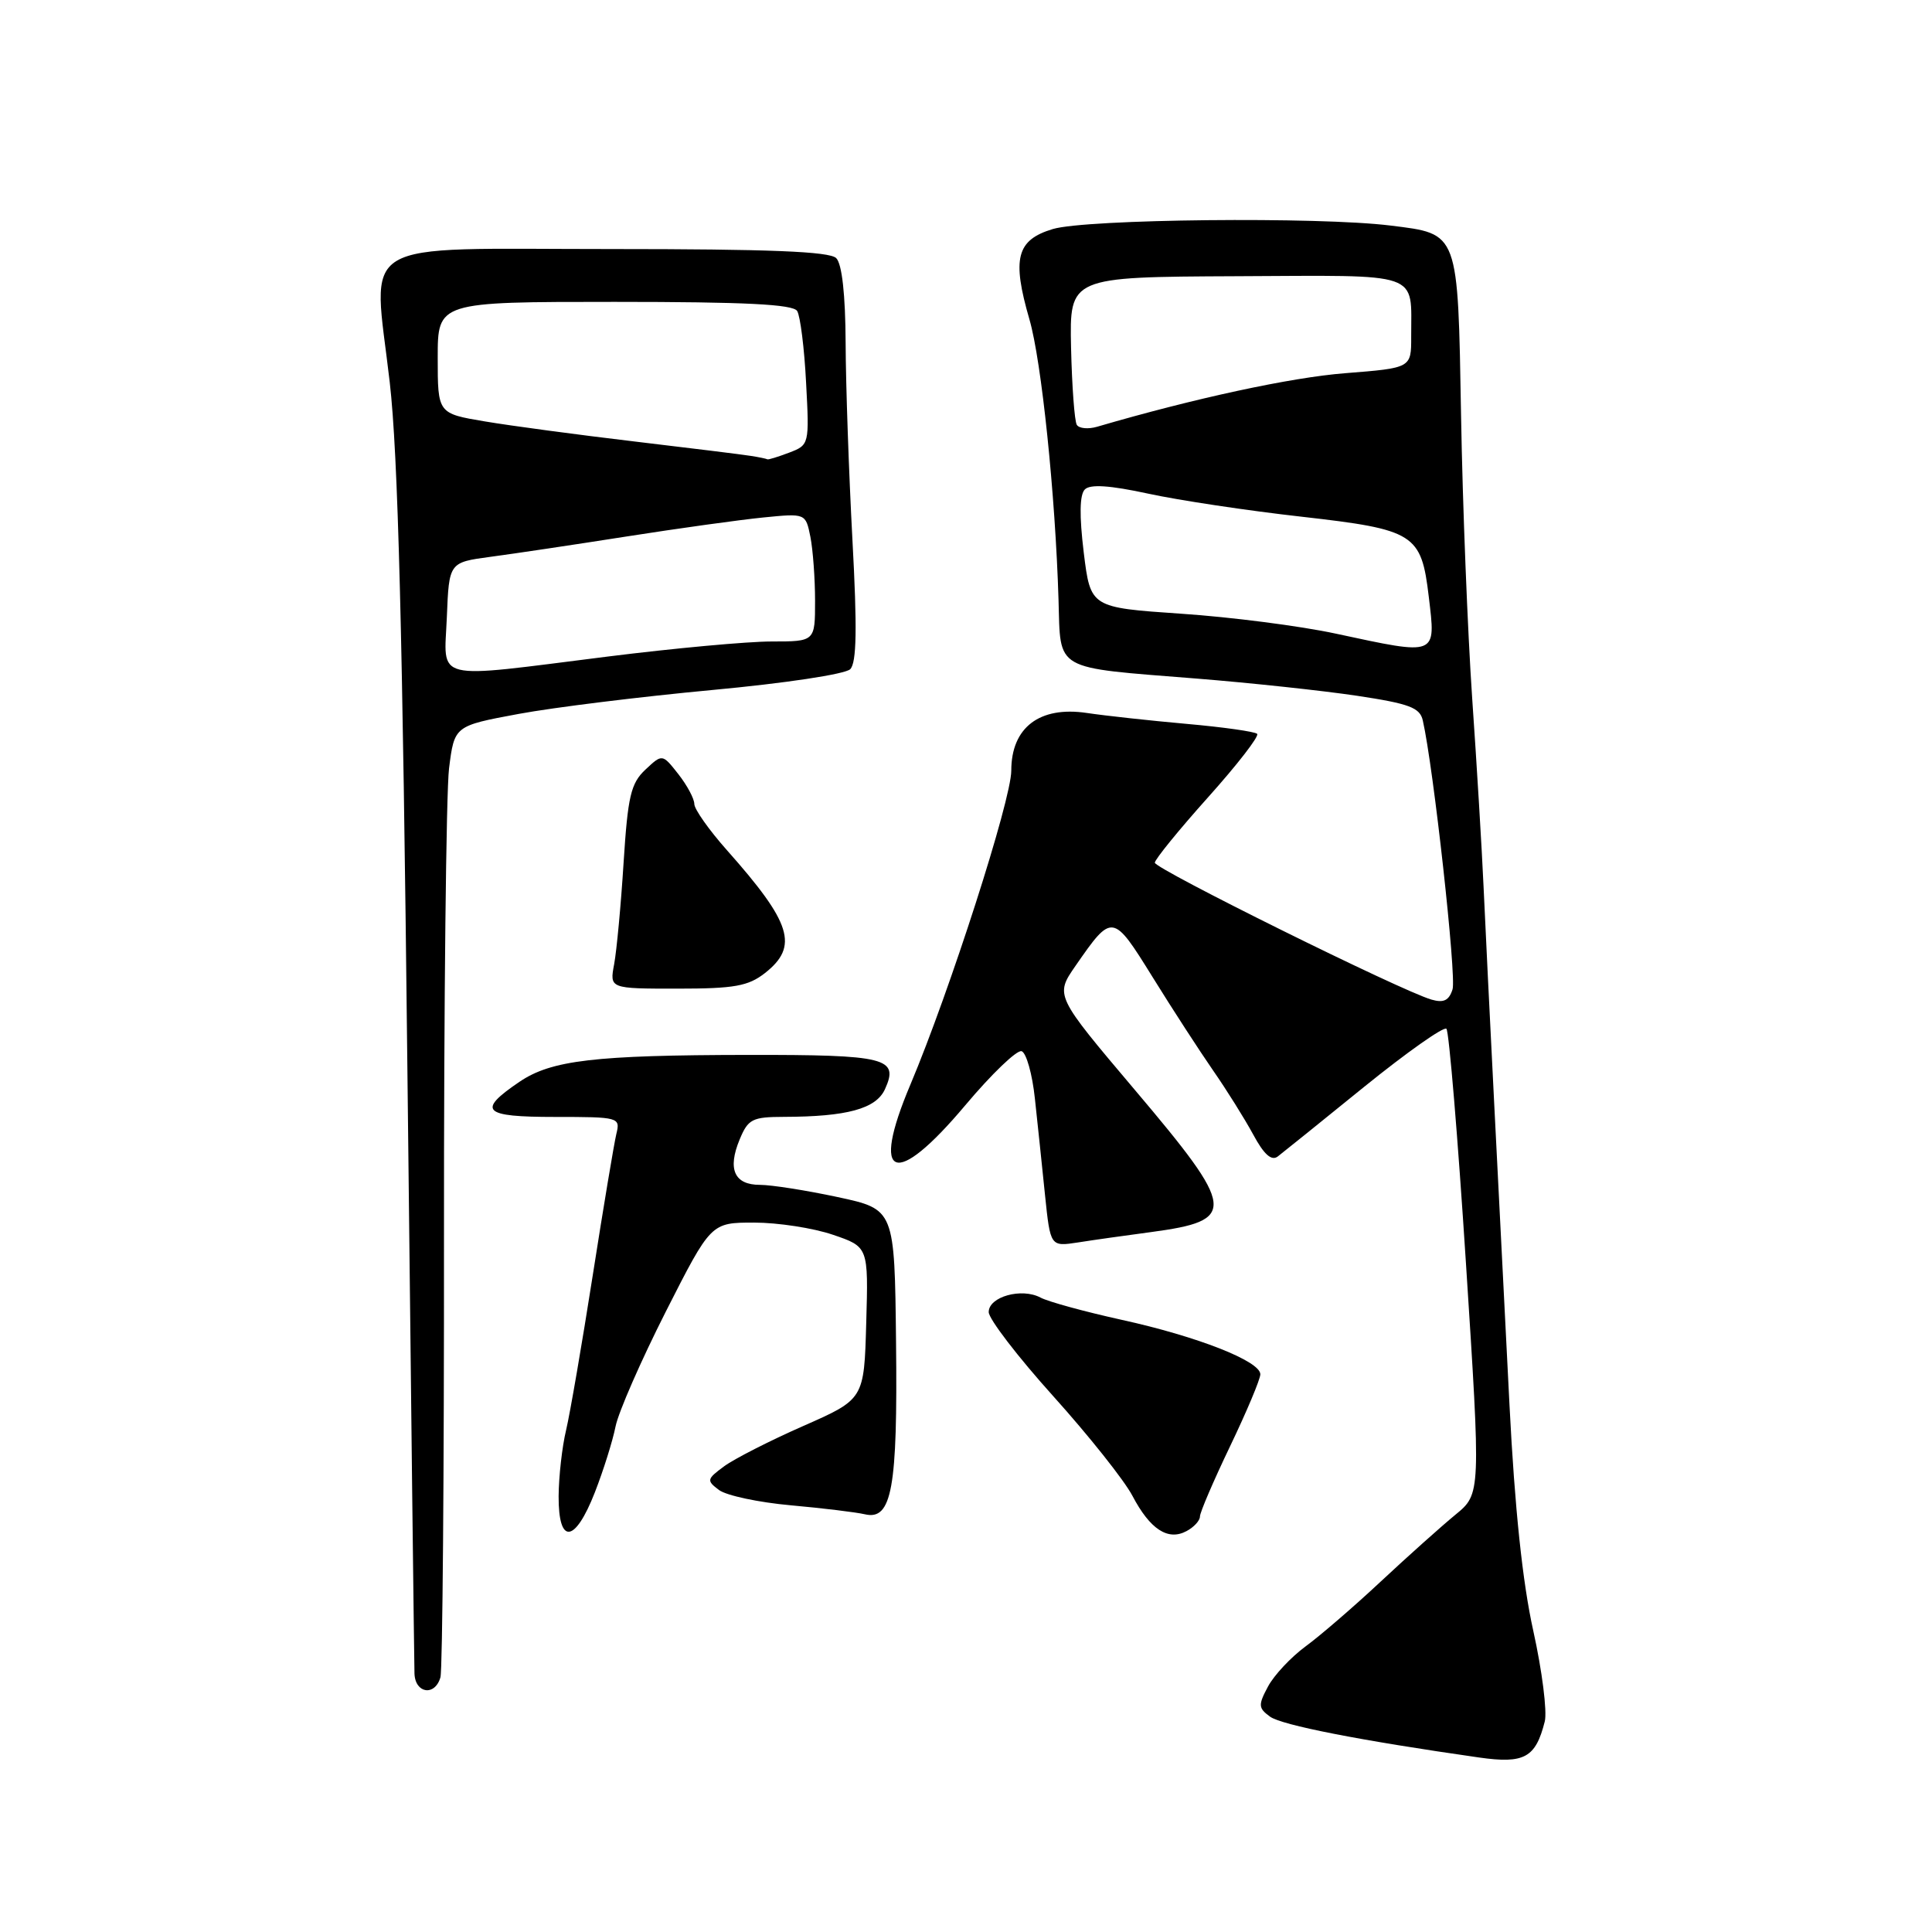 <?xml version="1.0" encoding="UTF-8" standalone="no"?>
<!DOCTYPE svg PUBLIC "-//W3C//DTD SVG 1.1//EN" "http://www.w3.org/Graphics/SVG/1.1/DTD/svg11.dtd" >
<svg xmlns="http://www.w3.org/2000/svg" xmlns:xlink="http://www.w3.org/1999/xlink" version="1.1" viewBox="0 0 256 256">
 <g >
 <path fill="currentColor"
d=" M 204.69 228.10 C 205.02 226.78 204.34 221.38 203.17 216.10 C 201.74 209.67 200.71 199.82 200.02 186.25 C 199.46 175.11 198.55 157.11 197.99 146.25 C 197.44 135.39 196.80 122.45 196.58 117.50 C 196.36 112.55 195.68 101.30 195.07 92.50 C 194.47 83.70 193.80 66.89 193.60 55.15 C 193.17 30.56 193.34 31.02 184.27 29.89 C 174.77 28.70 143.94 29.02 139.50 30.35 C 134.69 31.80 134.06 34.24 136.41 42.34 C 138.00 47.82 139.84 65.51 140.26 79.48 C 140.55 89.02 139.46 88.39 158.50 89.91 C 165.65 90.48 175.23 91.51 179.79 92.19 C 186.75 93.24 188.15 93.76 188.53 95.47 C 189.94 101.65 193.01 129.40 192.47 131.09 C 192.00 132.58 191.29 132.92 189.67 132.45 C 185.61 131.27 153.00 115.12 153.02 114.31 C 153.04 113.86 156.21 109.96 160.08 105.64 C 163.95 101.32 166.88 97.54 166.58 97.24 C 166.28 96.94 162.09 96.35 157.26 95.92 C 152.44 95.49 146.47 94.84 144.00 94.47 C 137.74 93.54 134.00 96.40 134.00 102.11 C 134.00 105.99 125.84 131.36 120.63 143.72 C 115.29 156.35 118.55 157.58 127.90 146.46 C 131.39 142.31 134.75 139.08 135.37 139.29 C 135.99 139.50 136.79 142.33 137.13 145.58 C 137.48 148.84 138.09 154.58 138.47 158.35 C 139.18 165.19 139.18 165.19 142.84 164.63 C 144.85 164.31 149.20 163.70 152.50 163.26 C 163.98 161.72 163.82 160.31 150.39 144.44 C 139.79 131.91 139.79 131.91 142.51 127.98 C 147.38 120.96 147.45 120.97 152.73 129.48 C 155.35 133.71 158.96 139.27 160.74 141.84 C 162.52 144.40 164.91 148.22 166.05 150.32 C 167.48 152.98 168.48 153.87 169.31 153.24 C 169.96 152.74 175.12 148.59 180.76 144.01 C 186.41 139.44 191.31 135.98 191.66 136.32 C 192.00 136.67 193.17 150.68 194.25 167.45 C 196.22 197.94 196.22 197.94 192.86 200.70 C 191.01 202.22 186.57 206.19 183.00 209.52 C 179.43 212.86 174.92 216.75 172.99 218.16 C 171.06 219.58 168.82 221.97 168.02 223.47 C 166.70 225.93 166.73 226.33 168.28 227.46 C 169.82 228.59 180.24 230.63 196.00 232.88 C 201.99 233.73 203.48 232.91 204.69 228.10 Z  M 58.36 222.25 C 58.64 221.29 58.85 195.07 58.83 163.98 C 58.81 132.89 59.12 104.92 59.50 101.82 C 60.21 96.18 60.21 96.18 68.71 94.60 C 73.39 93.73 84.93 92.31 94.36 91.43 C 103.99 90.54 112.01 89.33 112.66 88.67 C 113.51 87.81 113.59 83.28 112.95 71.50 C 112.48 62.70 112.07 50.98 112.05 45.45 C 112.02 39.02 111.57 34.97 110.80 34.20 C 109.92 33.32 101.90 33.00 80.96 33.00 C 46.56 33.00 49.41 31.29 51.64 50.63 C 52.74 60.16 53.35 83.71 53.98 141.50 C 54.45 184.40 54.88 220.51 54.92 221.75 C 55.01 224.41 57.64 224.79 58.36 222.25 Z  M 159.00 200.94 C 159.00 200.40 160.80 196.21 163.00 191.62 C 165.20 187.03 167.00 182.75 167.00 182.10 C 167.00 180.36 158.68 177.09 148.61 174.88 C 143.72 173.80 138.89 172.48 137.88 171.94 C 135.38 170.60 131.00 171.82 131.01 173.86 C 131.01 174.76 134.86 179.78 139.56 185.00 C 144.26 190.22 148.98 196.16 150.05 198.20 C 152.39 202.65 154.76 204.20 157.22 202.88 C 158.20 202.36 159.00 201.49 159.00 200.94 Z  M 78.82 197.75 C 79.95 194.86 81.18 190.94 81.56 189.03 C 81.94 187.12 84.95 180.26 88.23 173.78 C 94.21 162.00 94.21 162.00 99.93 162.00 C 103.07 162.00 107.76 162.72 110.36 163.61 C 115.07 165.21 115.07 165.21 114.78 175.30 C 114.50 185.40 114.50 185.40 106.44 188.95 C 102.01 190.90 97.28 193.31 95.94 194.30 C 93.64 196.00 93.60 196.18 95.28 197.44 C 96.27 198.17 100.54 199.08 104.78 199.46 C 109.03 199.84 113.44 200.38 114.60 200.65 C 118.18 201.49 118.95 197.24 118.73 177.87 C 118.54 160.24 118.54 160.24 111.00 158.62 C 106.85 157.73 102.21 157.00 100.70 157.00 C 97.30 157.00 96.37 154.93 98.01 150.98 C 99.13 148.28 99.68 148.00 103.87 147.99 C 112.23 147.97 116.08 146.92 117.26 144.33 C 119.15 140.18 117.48 139.76 99.12 139.78 C 78.77 139.81 73.07 140.48 68.84 143.34 C 63.15 147.20 63.96 148.00 73.53 148.00 C 82.03 148.00 82.21 148.05 81.67 150.25 C 81.37 151.49 79.96 159.93 78.54 169.00 C 77.12 178.07 75.53 187.30 75.01 189.50 C 74.48 191.70 74.04 195.64 74.02 198.25 C 73.99 204.73 76.18 204.50 78.82 197.75 Z  M 101.37 128.93 C 105.86 125.39 104.90 122.31 96.31 112.64 C 93.94 109.97 92.00 107.22 92.00 106.53 C 92.00 105.84 91.05 104.06 89.88 102.57 C 87.76 99.88 87.76 99.88 85.52 101.98 C 83.59 103.79 83.19 105.49 82.63 114.29 C 82.28 119.91 81.71 125.96 81.38 127.75 C 80.77 131.00 80.77 131.00 89.75 131.00 C 97.32 131.00 99.14 130.67 101.37 128.93 Z  M 177.00 83.96 C 172.32 82.95 163.10 81.76 156.50 81.32 C 144.50 80.50 144.50 80.50 143.60 73.20 C 143.01 68.31 143.05 65.55 143.75 64.85 C 144.46 64.14 147.06 64.31 152.14 65.41 C 156.19 66.29 165.35 67.67 172.50 68.47 C 187.46 70.17 188.33 70.72 189.32 79.07 C 190.26 86.98 190.55 86.87 177.00 83.96 Z  M 142.68 56.29 C 142.38 55.80 142.04 51.19 141.92 46.05 C 141.72 36.70 141.72 36.70 163.81 36.60 C 188.71 36.49 186.96 35.88 186.99 44.63 C 187.00 48.76 187.00 48.76 178.25 49.45 C 171.08 50.01 158.28 52.77 145.36 56.55 C 144.19 56.89 142.98 56.78 142.68 56.29 Z  M 59.21 81.76 C 59.50 74.52 59.50 74.52 65.00 73.78 C 68.03 73.38 76.12 72.17 83.00 71.09 C 89.88 70.01 98.03 68.88 101.13 68.57 C 106.75 68.01 106.75 68.01 107.38 71.13 C 107.72 72.85 108.00 76.67 108.00 79.62 C 108.00 85.00 108.00 85.00 102.22 85.00 C 99.04 85.00 89.27 85.90 80.50 87.00 C 56.99 89.95 58.86 90.41 59.21 81.76 Z  M 99.50 60.41 C 98.40 60.23 91.42 59.37 84.00 58.49 C 76.58 57.61 67.69 56.42 64.25 55.84 C 58.00 54.79 58.00 54.79 58.00 47.40 C 58.00 40.00 58.00 40.00 81.44 40.00 C 98.73 40.00 105.08 40.32 105.63 41.21 C 106.04 41.88 106.58 46.14 106.81 50.69 C 107.25 58.90 107.23 58.96 104.56 59.98 C 103.08 60.54 101.79 60.94 101.68 60.86 C 101.58 60.79 100.60 60.58 99.50 60.41 Z "/>
</g>
</svg>